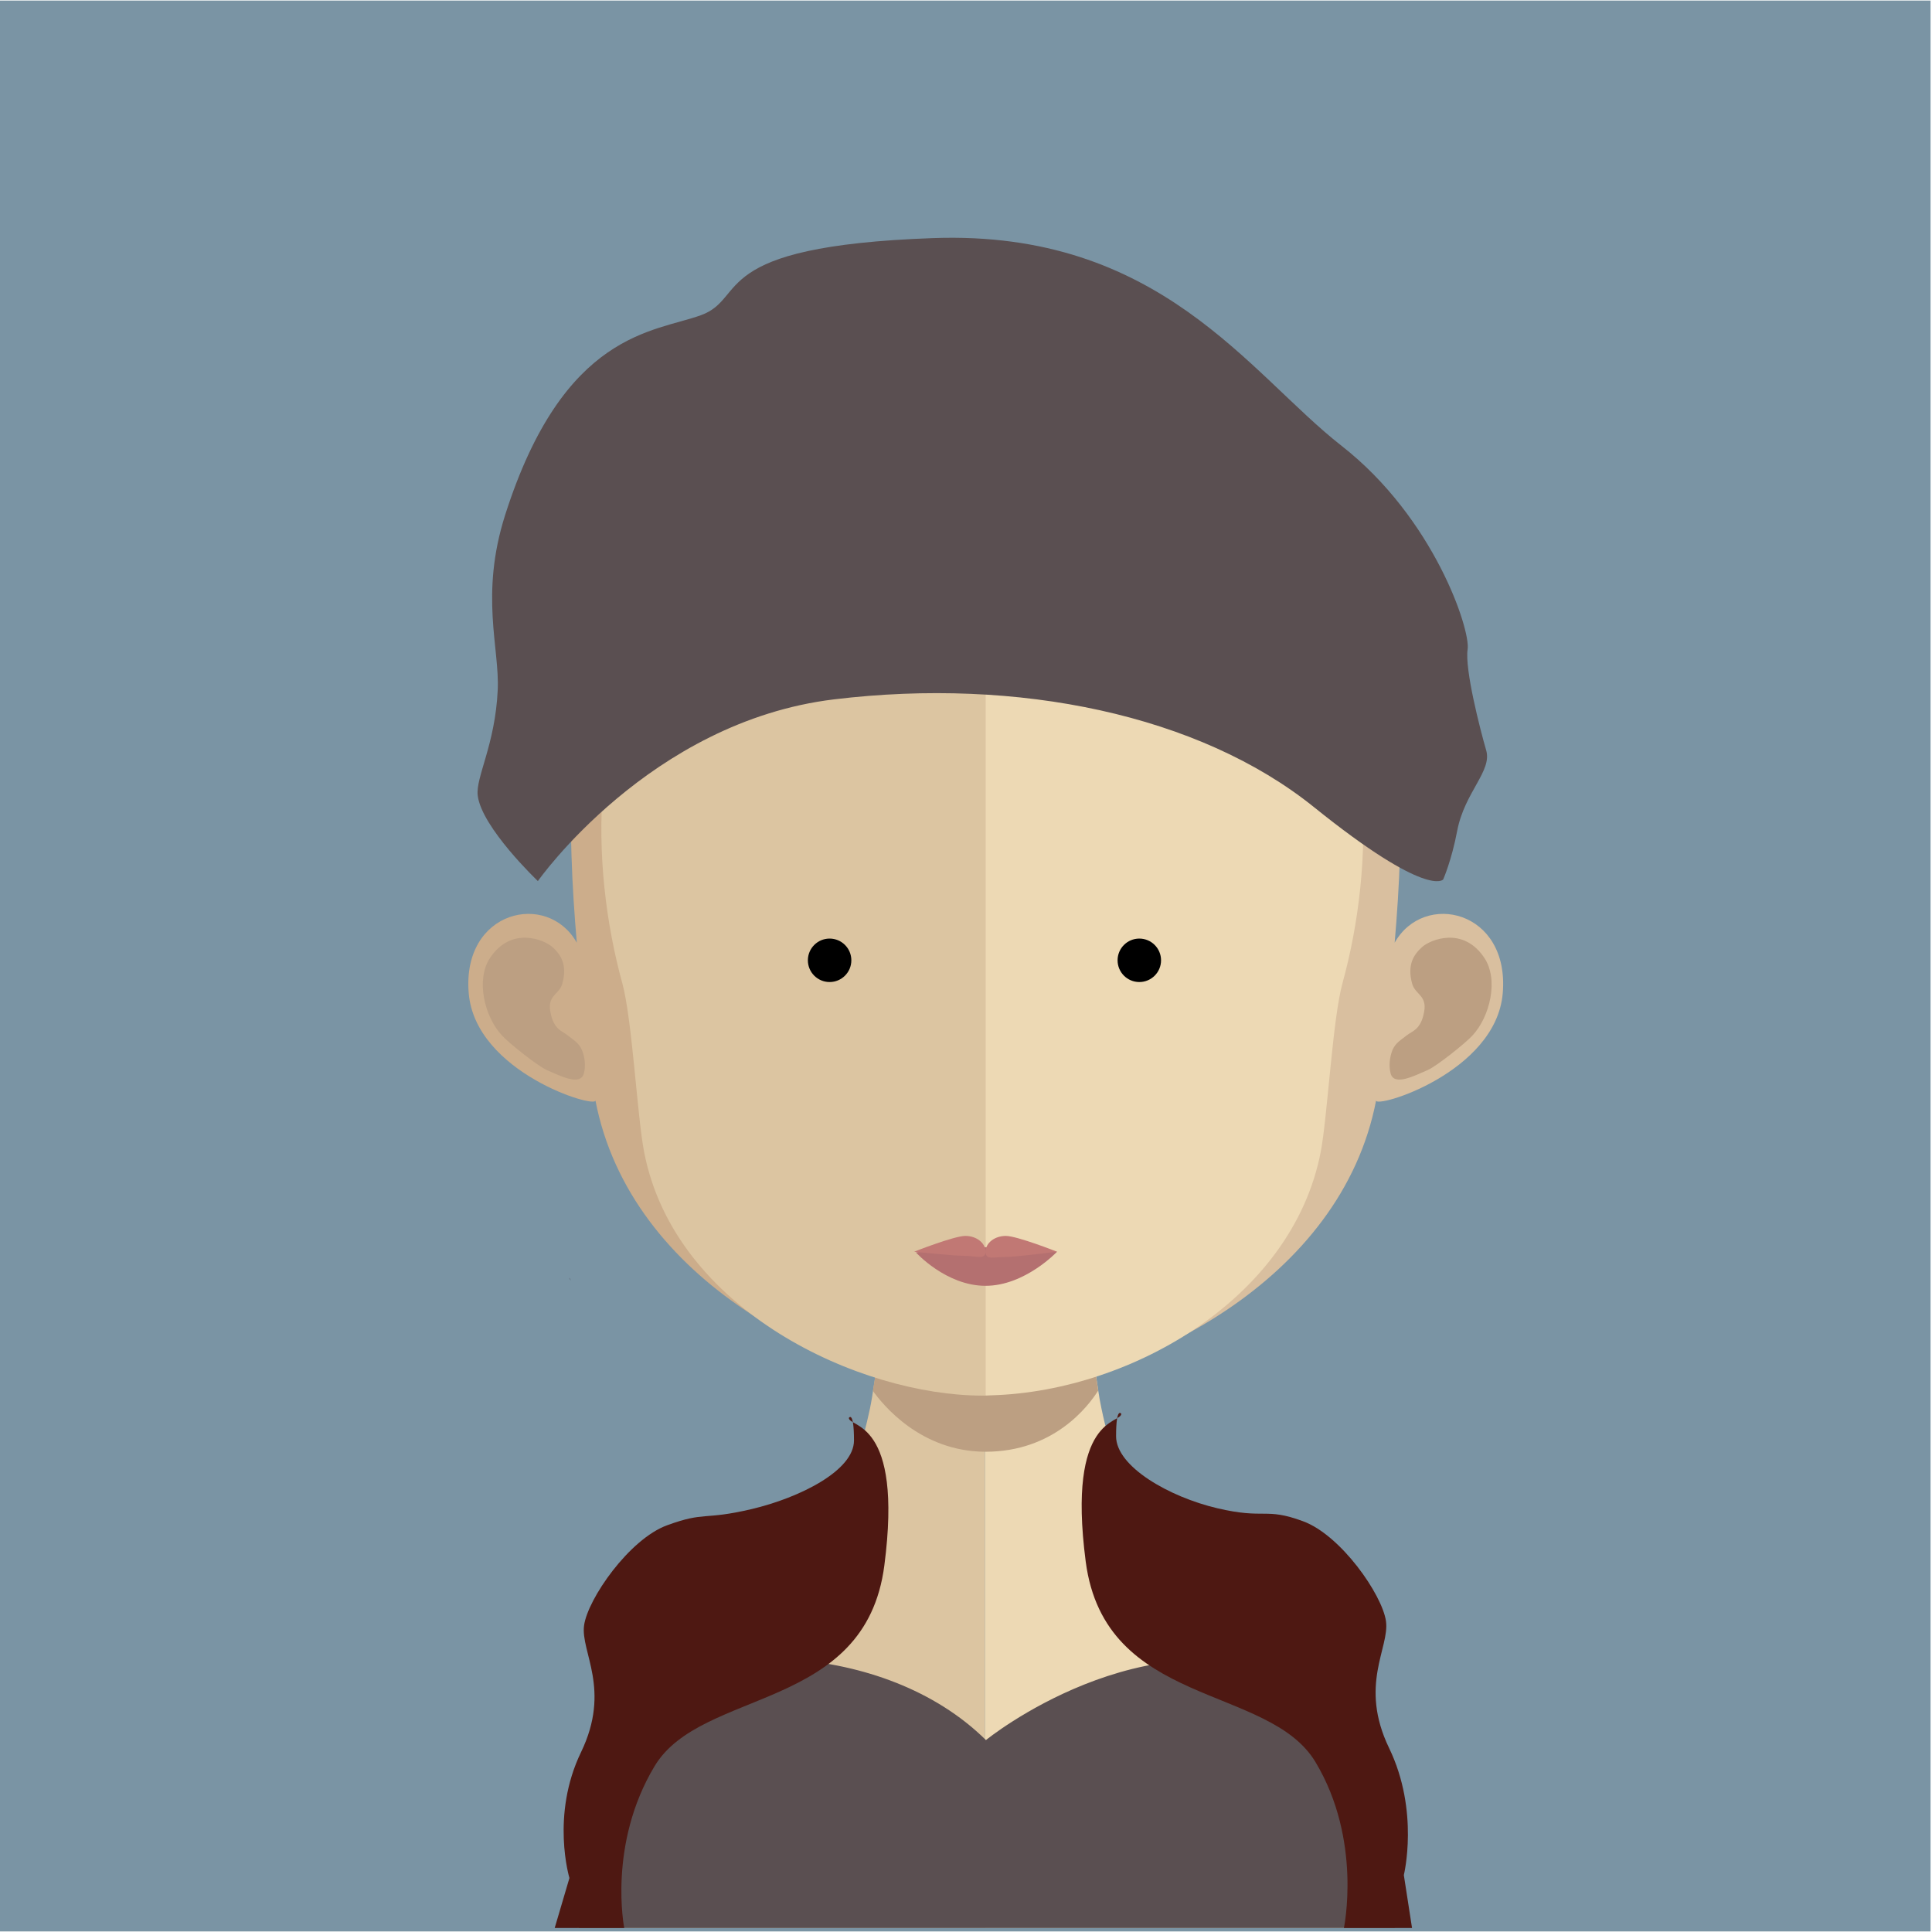<?xml version="1.0" encoding="utf-8"?>
<!-- Generator: Adobe Illustrator 16.0.3, SVG Export Plug-In . SVG Version: 6.00 Build 0)  -->
<!DOCTYPE svg PUBLIC "-//W3C//DTD SVG 1.1//EN" "http://www.w3.org/Graphics/SVG/1.1/DTD/svg11.dtd">
<svg version="1.1" id="Layer_1" xmlns="http://www.w3.org/2000/svg" xmlns:xlink="http://www.w3.org/1999/xlink" x="0px" y="0px"
	 width="88.9px" height="88.9px" viewBox="0 0 88.9 88.9" enable-background="new 0 0 88.9 88.9" xml:space="preserve">
<g>
	<rect x="-0.052" y="0.026" fill="#7A94A4" width="88.885" height="88.848"/>
	<path fill="#413841" d="M26.187,58.792c0.009,0.017,0.018,0.043,0.025,0.057C26.3,58.96,26.281,58.923,26.187,58.792"/>
	<path fill="#DCC5A1" d="M45.326,54.431v34.285H26.62c-0.301-0.131-0.459-0.195-0.459-0.195c0-18.393,11.451-19.766,11.451-19.766
		h0.094c0.079-0.011,0.173-0.025,0.249-0.052c0.945-0.261,1.588-1.647,2.018-3.63c0.082-0.346,0.144-0.697,0.199-1.075
		c0.105-0.628,0.199-1.293,0.264-1.987c0.041-0.419,0.076-0.838,0.117-1.268c0.17-2.105,0.223-4.395,0.223-6.562
		C40.775,54.181,43.292,54.431,45.326,54.431"/>
	<path fill="#EDD9B4" d="M64.558,88.521c0,0-0.172,0.063-0.447,0.194H45.326V54.432h0.041c2.033,0,4.564-0.251,4.564-0.251
		c0,2.156,0.055,4.42,0.221,6.507c0.041,0.422,0.082,0.841,0.117,1.245c0.082,0.719,0.162,1.4,0.266,2.038v0.016
		c0.041,0.286,0.092,0.55,0.145,0.808c0.393,1.922,0.971,3.334,1.807,3.804c0.068,0.024,0.135,0.067,0.199,0.079
		c0.133,0.054,0.275,0.078,0.422,0.078C53.106,68.755,64.558,70.128,64.558,88.521"/>
	<path fill="#BC9F82" d="M50.532,63.978v0.01c-0.463,0.735-2.049,2.813-5.183,2.813h-0.023c-2.977-0.015-4.713-2.173-5.16-2.8
		c0.109-0.629,0.199-1.295,0.264-1.986c0.041-0.419,0.082-0.837,0.12-1.27c1.453,0.368,3.03,0.59,4.722,0.616h0.055
		c1.732-0.026,3.328-0.259,4.826-0.668c0.035,0.42,0.08,0.838,0.117,1.242C50.349,62.653,50.425,63.335,50.532,63.978"/>
	<rect x="40.166" y="60.693" fill="none" width="10.367" height="6.106"/>
	<path fill="#5A4F51" d="M64.597,88.522c0,0-0.17,0.051-0.445,0.193H26.66c-0.301-0.143-0.459-0.193-0.459-0.193
		c0-4.279,0.619-7.621,1.59-10.246c4.209-2.877,12.893-2.834,17.576,1.793c0,0,7.242-5.903,14.603-2.797
		c1.402,0.586,2.541,1.393,3.484,2.328C64.163,82.007,64.597,84.933,64.597,88.522"/>
	<path fill="#4E1812" d="M39.06,65.243c0,0.461,2.51,0.064,1.632,6.795c-0.874,6.736-8.411,5.631-10.571,9.23
		c-2.164,3.602-1.397,7.447-1.397,7.447h-3.2l0.678-2.299c0,0-0.871-2.884,0.533-5.788c1.401-2.901-0.029-4.616,0.141-5.837
		c0.17-1.218,2.076-3.973,3.828-4.609c1.752-0.641,1.653-0.219,3.873-0.74c2.221-0.525,4.719-1.771,4.719-3.162
		C39.294,64.885,39.06,65.243,39.06,65.243"/>
	<path fill="#4E1812" d="M51.595,65.056c0,0.463-2.514,0.062-1.637,6.795c0.879,6.736,8.412,5.627,10.574,9.23
		c2.16,3.6,1.307,7.635,1.307,7.635h3.135l-0.377-2.436c0,0,0.725-2.936-0.676-5.839c-1.402-2.902,0.025-4.618-0.145-5.839
		c-0.17-1.219-2.076-3.969-3.826-4.606c-1.754-0.646-1.713-0.073-3.936-0.595c-2.219-0.521-4.658-1.919-4.658-3.311
		C51.356,64.697,51.595,65.056,51.595,65.056"/>
	<path fill="#CCAD8B" d="M45.308,17.583C25.787,17.55,25.671,33.181,26.541,43.378c-1.339-2.394-5.296-1.506-4.973,2.325
		c0.31,3.668,5.906,5.331,5.83,4.929c1.594,8.305,10.796,12.916,17.91,13.574c0.047,0.001,0.102,0,0.152,0.004V17.587
		C45.408,17.587,45.355,17.583,45.308,17.583"/>
	<path fill="#BC9F82" d="M22.545,44.083c0.983-1.48,2.492-0.841,2.867-0.512c0.392,0.352,0.705,0.822,0.462,1.695
		c-0.141,0.494-0.69,0.535-0.55,1.281c0.146,0.842,0.556,0.896,0.79,1.088c0.228,0.189,0.521,0.336,0.667,0.689
		c0.143,0.357,0.17,0.734,0.088,1.059c-0.152,0.61-1.082,0.125-1.708-0.144c-0.409-0.179-1.72-1.22-2.05-1.579
		C22.276,46.777,21.893,45.069,22.545,44.083"/>
	<path fill="#D9BF9F" d="M45.405,17.583c19.524-0.033,19.639,15.598,18.77,25.795c1.34-2.394,5.297-1.506,4.973,2.325
		c-0.311,3.668-5.906,5.331-5.826,4.929c-1.602,8.305-10.801,12.916-17.917,13.574c-0.05,0.001-0.103,0-0.149,0.004V17.587
		C45.306,17.587,45.355,17.583,45.405,17.583"/>
	<path fill="#BC9F82" d="M68.306,44.083c-0.979-1.48-2.49-0.841-2.861-0.512c-0.395,0.352-0.705,0.822-0.465,1.695
		c0.137,0.494,0.688,0.535,0.553,1.281c-0.146,0.842-0.557,0.896-0.793,1.088c-0.23,0.189-0.523,0.336-0.67,0.689
		c-0.135,0.357-0.164,0.734-0.084,1.059c0.148,0.61,1.084,0.125,1.707-0.144c0.412-0.179,1.717-1.22,2.051-1.579
		C68.573,46.777,68.96,45.069,68.306,44.083"/>
	<path fill="#DCC5A1" d="M45.207,22.012c-6.521,0-11.291,1.792-14.182,5.324c-4.034,4.941-3.879,12.486-2.391,17.902
		c0.455,1.654,0.686,6.116,1.002,7.756c1.406,7.32,9.945,11.224,15.57,11.224c0.049,0,0.102-0.007,0.148-0.007V22.013
		C45.304,22.013,45.255,22.012,45.207,22.012"/>
	<path fill="#EDD9B4" d="M59.354,27.343c-2.867-3.512-7.582-5.301-14-5.33V64.21c6.423-0.066,14.099-4.34,15.421-11.218
		c0.311-1.639,0.543-6.101,1-7.756C63.259,39.837,63.405,32.299,59.354,27.343"/>
	<path fill="#B47070" d="M48.64,57.597c0,0-1.475,1.569-3.291,1.569c-1.816,0-3.205-1.538-3.205-1.538s1.389-0.236,3.205-0.236
		C47.165,57.392,48.64,57.597,48.64,57.597"/>
	<path fill="#C17874" d="M46.282,56.87c-0.512,0-0.921,0.32-0.933,0.713c-0.012-0.393-0.421-0.713-0.93-0.713
		c-0.516,0-2.358,0.727-2.358,0.727s1.796,0.188,2.312,0.188c0.515,0,0.965,0.201,0.977-0.178c0.006,0.381,0.38,0.233,0.888,0.233
		c0.52,0,2.402-0.243,2.402-0.243S46.8,56.87,46.282,56.87"/>
	<path fill="#5A4F51" d="M24.75,40.542c0,0,5.142-7.334,13.628-8.361c8.492-1.026,16.816,0.721,22.074,4.951
		c5.252,4.23,5.955,3.337,5.955,3.337s0.389-0.878,0.645-2.24c0.34-1.777,1.615-2.747,1.334-3.704
		c-0.279-0.961-0.994-3.743-0.854-4.645c0.139-0.896-1.543-6.037-5.797-9.363c-4.26-3.329-8.35-9.937-18.8-9.561
		c-10.45,0.372-8.508,2.753-10.672,3.544c-2.162,0.793-6.328,0.743-9.022,9.206c-1.167,3.677-0.245,6.126-0.339,8.05
		c-0.117,2.512-1.018,4.01-0.921,4.842C22.153,38.074,24.75,40.542,24.75,40.542"/>
	<circle cx="38.174" cy="44.188" r="1"/>
	<circle cx="52.425" cy="44.188" r="1"/>
</g>
</svg>
